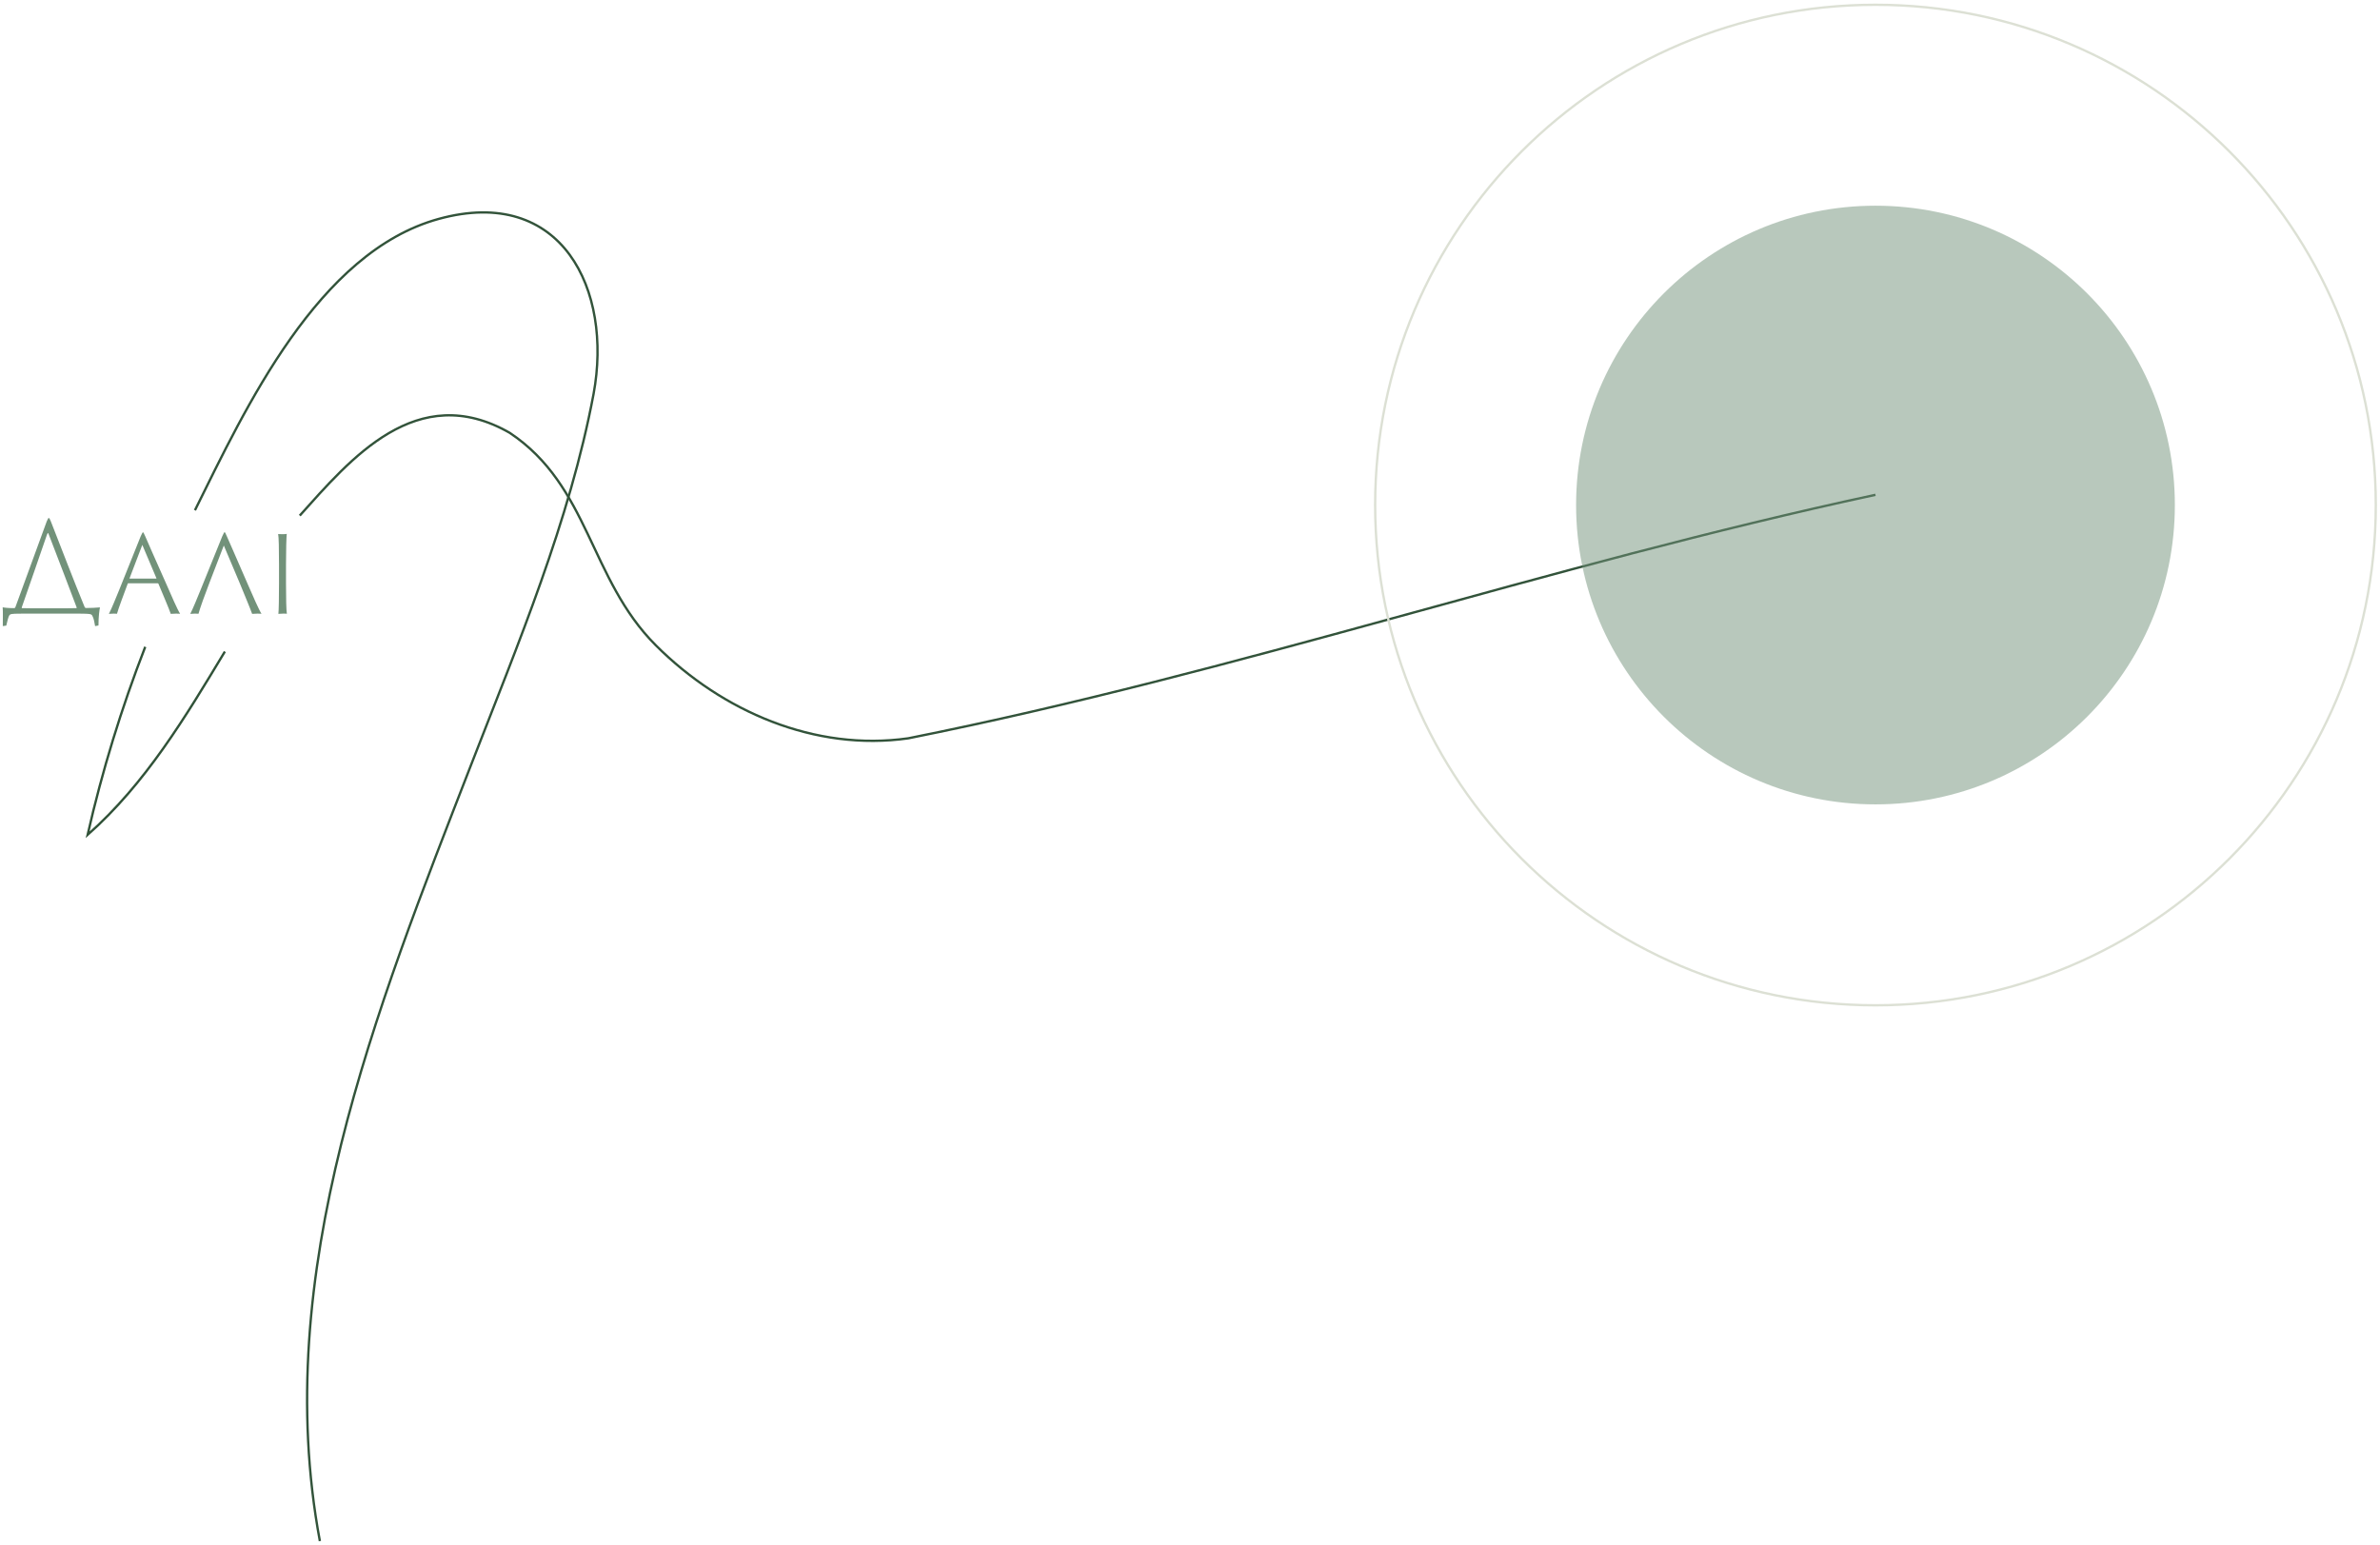 <svg width="510" height="331" viewBox="0 0 510 331" fill="none" xmlns="http://www.w3.org/2000/svg">
<path d="M31.123 138.615C26.024 151.725 21.896 165.193 18.773 178.908C31.174 167.946 39.735 153.667 48.186 139.63" stroke="#305238" stroke-width="0.5" stroke-miterlimit="10"/>
<path d="M68.545 330.254C57.843 272.838 80.604 216.338 100.983 163.816C110.952 138.113 122.086 111.636 127.191 84.436C131.341 62.068 120.388 39.671 94.029 46.906C68.113 54.01 52.638 87.43 41.775 109.345" stroke="#32533A" stroke-width="0.5" stroke-miterlimit="10"/>
<path d="M64.234 110.49C75.067 98.433 89.296 81.351 109.223 92.755C126.306 104.14 126.306 124.065 140.536 138.294C154.765 152.522 174.702 161.063 194.629 158.219C265.795 143.991 331.294 121.212 401.887 106.039" stroke="#32533A" stroke-width="0.5" stroke-miterlimit="10"/>
<path opacity="0.5" d="M401.887 172.377C437.318 172.377 466.04 143.657 466.04 108.23C466.04 72.802 437.318 44.082 401.887 44.082C366.457 44.082 337.735 72.802 337.735 108.23C337.735 143.657 366.457 172.377 401.887 172.377Z" fill="#72927A"/>
<path d="M401.887 215.433C461.099 215.433 509.099 167.436 509.099 108.229C509.099 49.022 461.099 1.026 401.887 1.026C342.676 1.026 294.676 49.022 294.676 108.229C294.676 167.436 342.676 215.433 401.887 215.433Z" stroke="#DCE0D4" stroke-width="0.5" stroke-miterlimit="10"/>
<path d="M4.715 130.323C4.662 130.296 4.635 130.243 4.662 130.163C6.373 125.244 8.484 119.203 10.035 114.659C10.142 114.365 10.222 114.231 10.249 114.231C10.329 114.231 10.409 114.365 10.489 114.632C11.879 118.268 15.782 128.372 16.423 130.163C16.45 130.243 16.423 130.296 16.37 130.323C16.102 130.376 4.876 130.376 4.715 130.323ZM1.347 134.065C1.561 133.103 1.775 132.274 1.962 131.927C2.096 131.686 2.31 131.606 2.55 131.579C3.058 131.499 4.502 131.499 5.785 131.499H16.851C17.786 131.499 18.909 131.526 19.31 131.606C19.604 131.686 19.711 131.793 19.791 131.98C20.112 132.515 20.246 133.45 20.379 134.172L21.101 134.038C21.101 132.034 21.315 130.697 21.422 130.163C20.7 130.243 19.363 130.296 18.401 130.296C18.294 130.296 18.214 130.216 18.134 130.082C15.595 123.908 13.376 118.054 10.89 111.719C10.703 111.238 10.543 110.997 10.462 110.997C10.329 110.997 10.302 111.131 10.008 111.746L3.299 130.109C3.219 130.296 3.138 130.323 2.951 130.323C1.695 130.323 0.893 130.216 0.572 130.136C0.653 130.964 0.599 132.889 0.599 134.172L1.347 134.065ZM33.837 125.004C33.864 125.004 33.917 125.03 33.944 125.084C34.8 127.142 36.243 130.483 36.59 131.552C36.804 131.526 37.312 131.499 37.74 131.499C37.98 131.499 38.301 131.526 38.595 131.526C38.034 130.67 36.724 127.65 35.655 125.191C33.57 120.54 31.325 115.408 31.111 114.9C30.817 114.231 30.736 114.071 30.63 114.071C30.523 114.071 30.442 114.365 30.148 114.926L25.551 126.394C24.722 128.425 23.947 130.35 23.332 131.552C23.519 131.526 24 131.499 24.348 131.499C24.749 131.499 24.856 131.499 25.07 131.526C25.337 130.483 26.593 127.195 27.369 125.084C27.369 125.03 27.395 125.004 27.449 125.004H33.837ZM27.823 123.988C27.743 123.988 27.743 123.961 27.77 123.908L30.496 116.771L33.516 123.908C33.543 123.961 33.516 123.988 33.463 123.988H27.823ZM51.408 125.057C52.263 127.142 53.68 130.537 54.028 131.552C54.241 131.526 54.749 131.499 55.177 131.499C55.417 131.499 55.738 131.526 56.032 131.526C55.471 130.67 54.161 127.65 53.092 125.191C51.087 120.54 48.815 115.408 48.601 114.9C48.307 114.231 48.227 114.044 48.12 114.044C48.013 114.044 47.933 114.338 47.639 114.9L42.988 126.394C42.159 128.425 41.384 130.35 40.769 131.552C40.956 131.526 41.438 131.499 41.785 131.499C42.186 131.499 42.32 131.499 42.534 131.526C42.801 130.483 44.004 127.142 44.859 124.95L47.96 116.904L51.408 125.057ZM59.789 124.977C59.789 127.944 59.736 130.911 59.656 131.552C59.843 131.526 60.324 131.499 60.672 131.499C60.912 131.499 61.286 131.499 61.474 131.526C61.34 130.911 61.286 127.944 61.286 124.977V120.967C61.286 117.76 61.367 115.247 61.447 114.392C61.313 114.472 60.859 114.472 60.351 114.472C60.164 114.472 59.789 114.472 59.602 114.445C59.736 114.953 59.789 117.733 59.789 120.967V124.977Z" fill="#72927A"/>
</svg>
